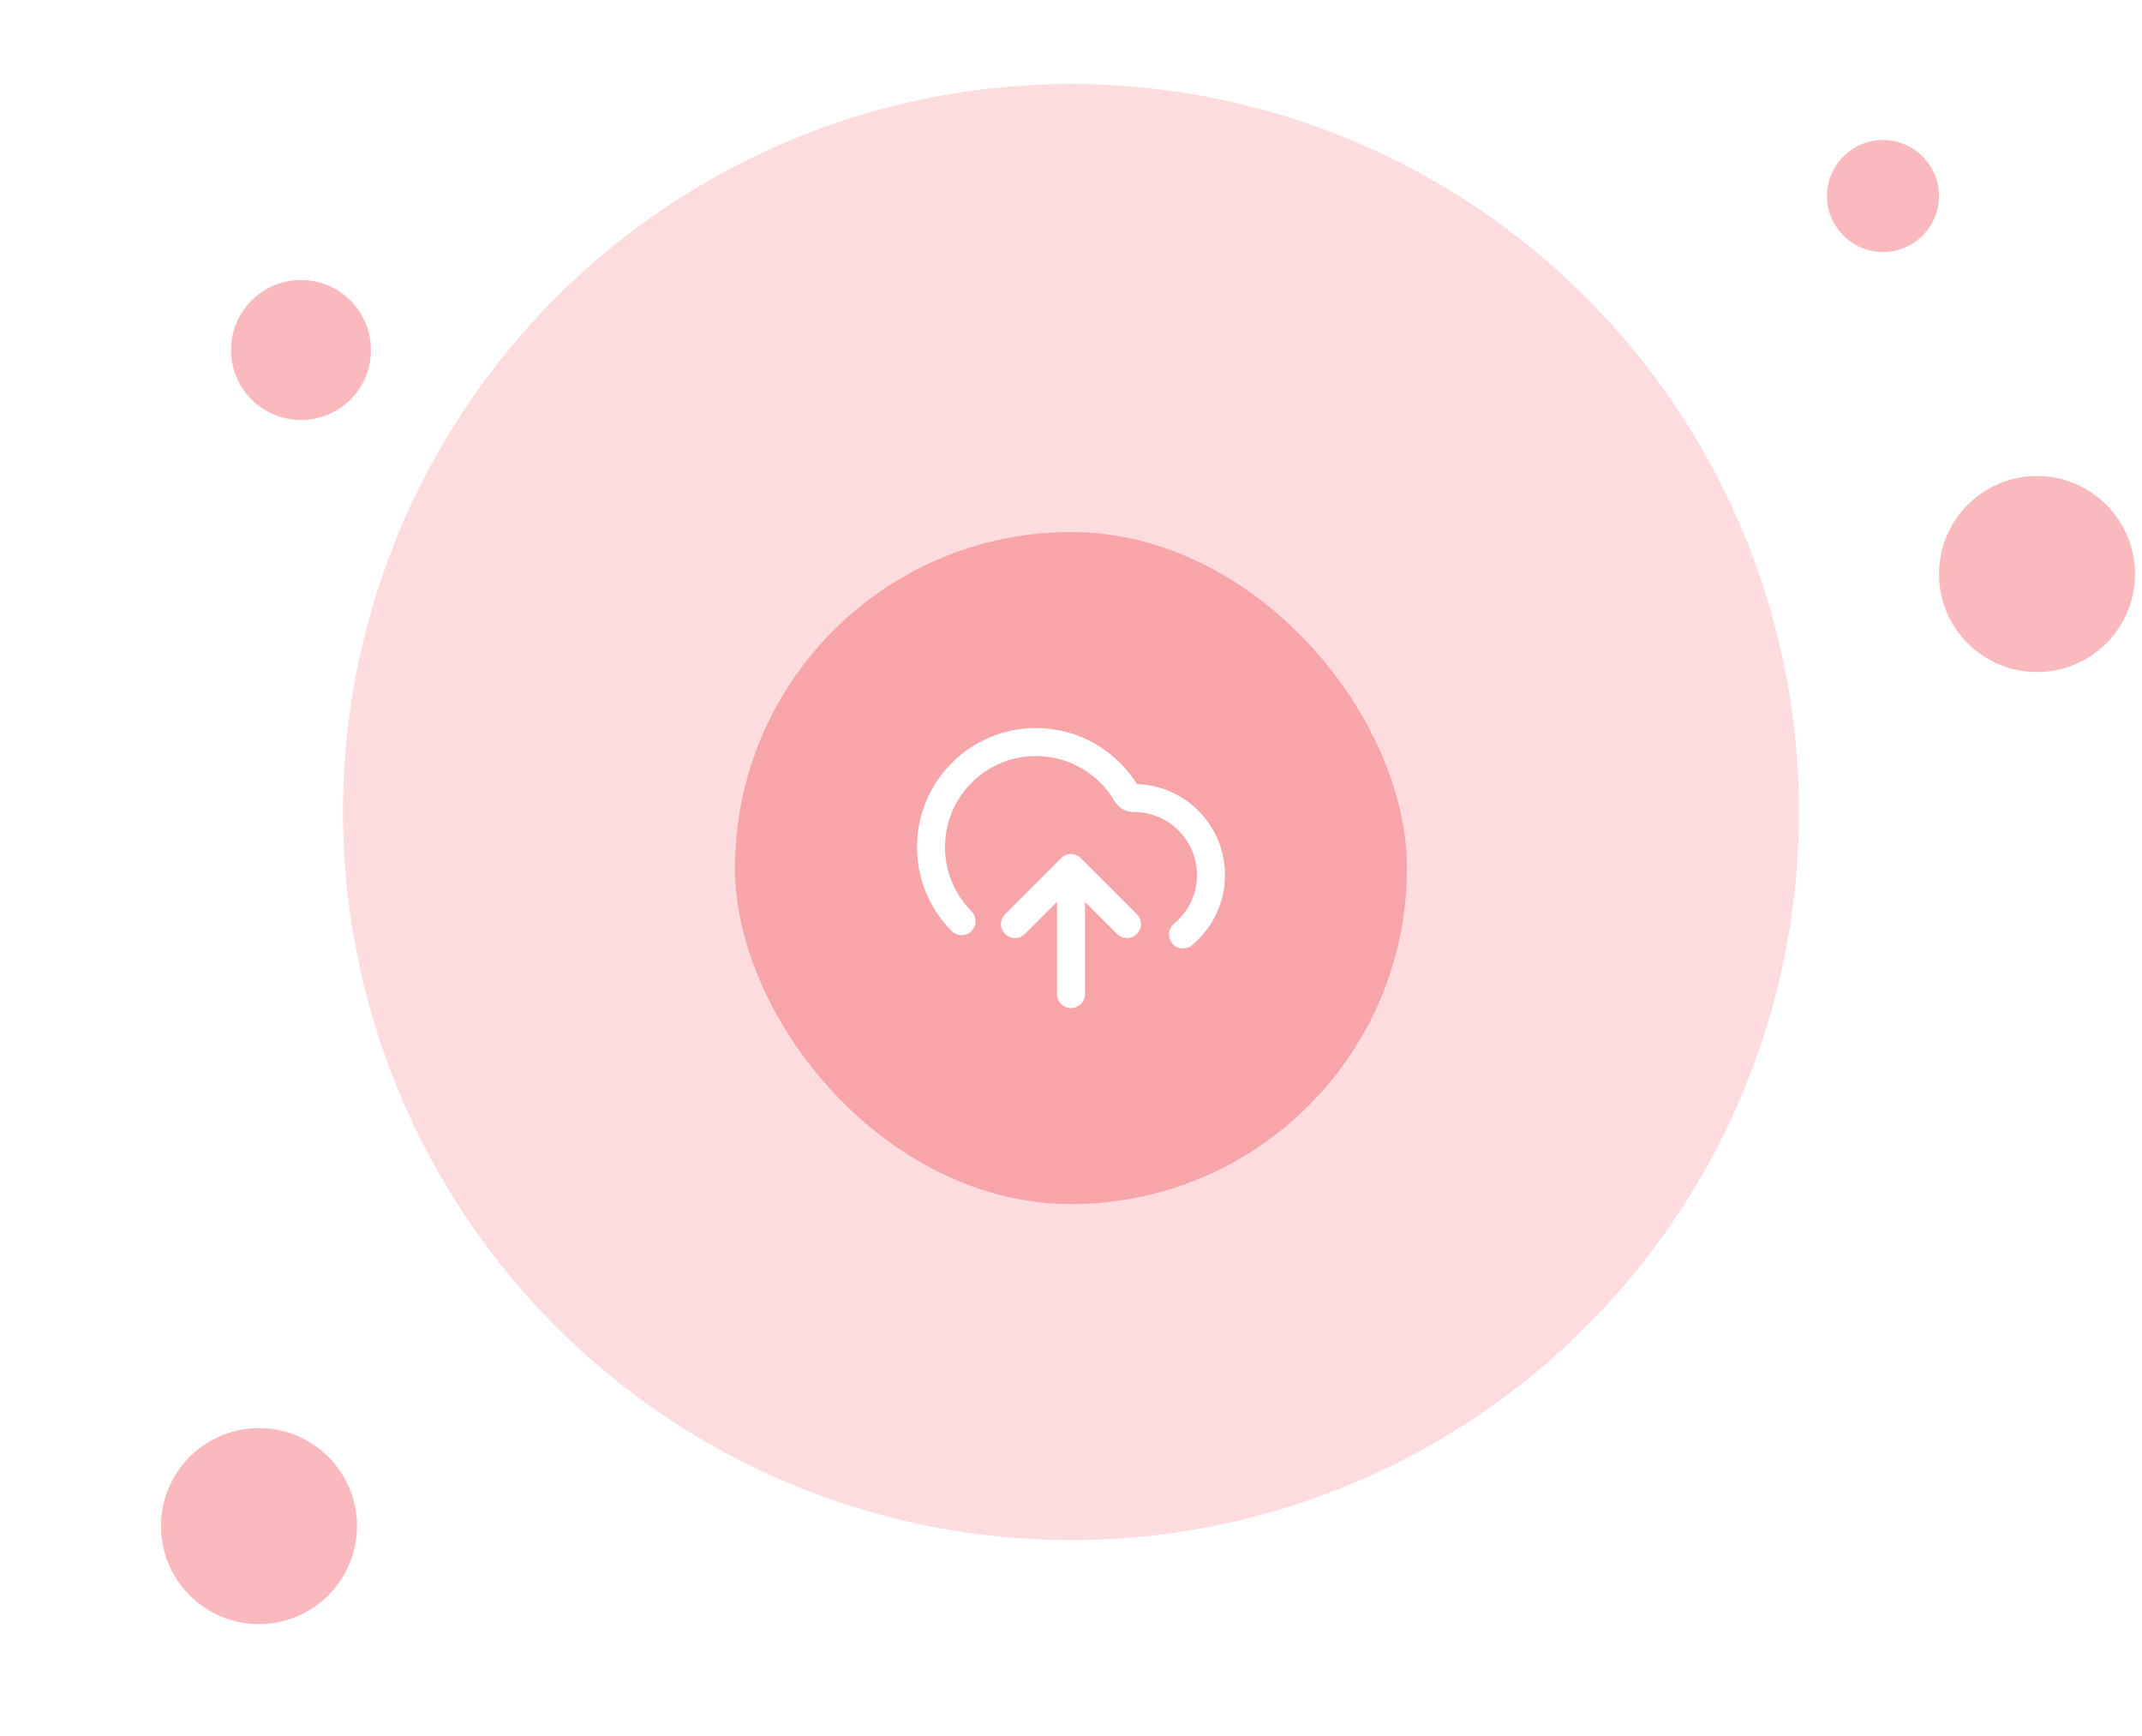 <svg width="153" height="124" viewBox="0 0 153 124" fill="none" xmlns="http://www.w3.org/2000/svg">
<circle cx="76.5" cy="58" r="52" fill="#F2545B" fill-opacity="0.2"/>
<circle cx="21.5" cy="25" r="5" fill="#F2545B" fill-opacity="0.4"/>
<circle cx="18.5" cy="109" r="7" fill="#F2545B" fill-opacity="0.4"/>
<circle cx="145.5" cy="41" r="7" fill="#F2545B" fill-opacity="0.4"/>
<circle cx="134.5" cy="14" r="4" fill="#F2545B" fill-opacity="0.4"/>
<g filter="url(#filter0_b_280_49022)">
<rect x="52.5" y="38" width="48" height="48" rx="24" fill="#F2545B" fill-opacity="0.4"/>
<path d="M72.5 66L76.5 62M76.5 62L80.5 66M76.5 62V71M84.5 66.743C85.722 65.734 86.5 64.208 86.5 62.5C86.5 59.462 84.038 57 81 57C80.781 57 80.577 56.886 80.466 56.698C79.162 54.485 76.754 53 74 53C69.858 53 66.5 56.358 66.5 60.5C66.5 62.566 67.335 64.437 68.687 65.793" stroke="white" stroke-width="2" stroke-linecap="round" stroke-linejoin="round"/>
</g>
<defs>
<filter id="filter0_b_280_49022" x="44.5" y="30" width="64" height="64" filterUnits="userSpaceOnUse" color-interpolation-filters="sRGB">
<feFlood flood-opacity="0" result="BackgroundImageFix"/>
<feGaussianBlur in="BackgroundImageFix" stdDeviation="4"/>
<feComposite in2="SourceAlpha" operator="in" result="effect1_backgroundBlur_280_49022"/>
<feBlend mode="normal" in="SourceGraphic" in2="effect1_backgroundBlur_280_49022" result="shape"/>
</filter>
</defs>
</svg>
